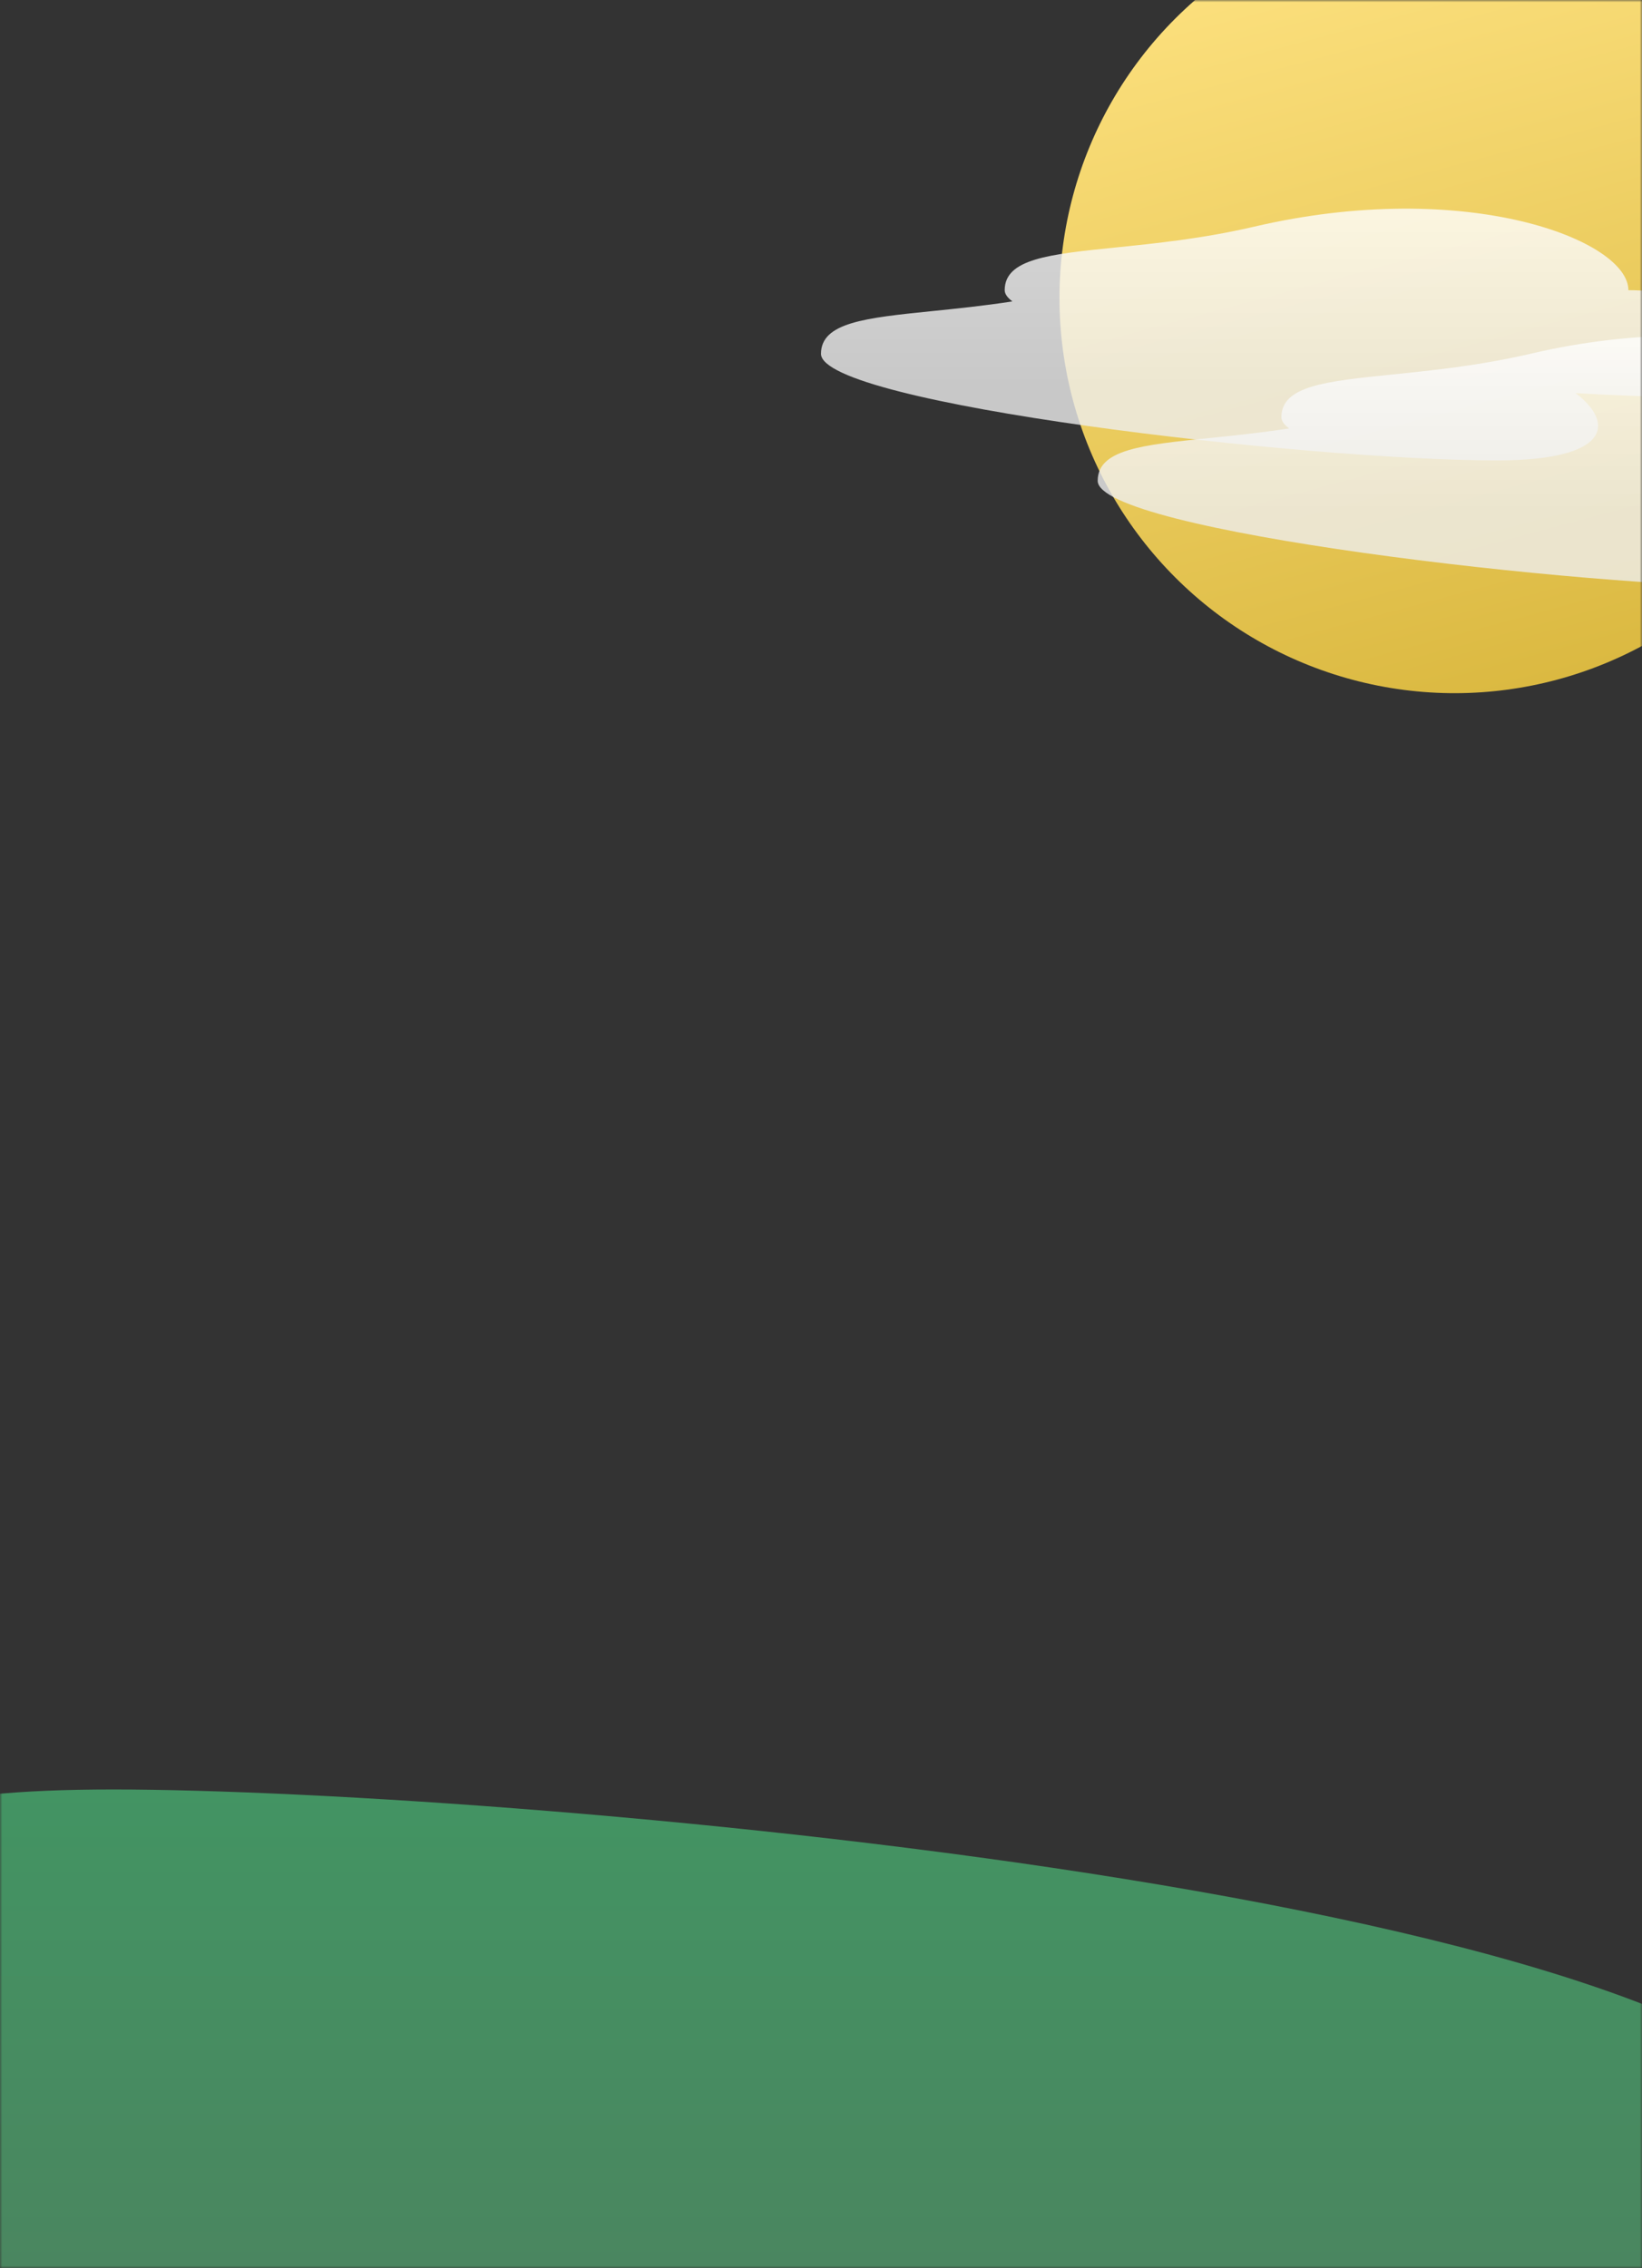 <svg width="362" height="500" viewBox="0 0 362 500" fill="none" xmlns="http://www.w3.org/2000/svg">
<rect x="0" y="0" width="362" height="500" fill="#333333" stroke="none"/>
<mask id="mask0_237_20" style="mask-type:alpha" maskUnits="userSpaceOnUse" x="0" y="0" width="362" height="500">
<rect width="362" height="500" fill="#54ADC9"/>
</mask>
<g mask="url(#mask0_237_20)">
<path d="M406 479.115C406 539.336 229.021 584 142.557 584C56.093 584 -33.5 539.336 -33.5 479.115C-33.5 418.895 -61.464 394.5 25 394.5C111.464 394.5 406 418.895 406 479.115Z" fill="url(#paint0_linear_237_20)"/>
<circle cx="320.697" cy="65.697" r="87.118" transform="rotate(-15 320.697 65.697)" fill="url(#paint1_linear_237_20)"/>
<path opacity="0.8" fill-rule="evenodd" clip-rule="evenodd" d="M370.5 87.47C412.75 87.47 387 63.97 359 63.97C359 52.924 323.245 39.063 276.5 49.97C265.283 52.587 254.765 53.66 245.992 54.555C231.3 56.054 221.5 57.054 221.5 63.97C221.5 64.79 222.089 65.618 223.196 66.448C216.806 67.431 210.826 68.041 205.492 68.585C190.8 70.084 181 71.084 181 78C181 89.046 287.751 101.5 330 101.5C354.877 101.5 356.179 93.353 347.329 86.653C356.144 87.181 364.07 87.47 370.5 87.47Z" fill="url(#paint2_linear_237_20)"/>
<path opacity="0.8" fill-rule="evenodd" clip-rule="evenodd" d="M431.5 115.47C473.75 115.47 448 91.97 420 91.97C420 80.924 384.245 67.063 337.5 77.97C326.283 80.587 315.765 81.66 306.992 82.555C292.3 84.054 282.5 85.054 282.5 91.97C282.5 92.79 283.089 93.618 284.196 94.448C277.806 95.431 271.826 96.041 266.492 96.585C251.8 98.084 242 99.084 242 106C242 117.046 348.751 129.5 391 129.5C415.877 129.5 417.179 121.353 408.329 114.653C417.144 115.181 425.07 115.47 431.5 115.47Z" fill="url(#paint3_linear_237_20)"/>
</g>
<defs>
<linearGradient id="paint0_linear_237_20" x1="196" y1="386" x2="196" y2="584" gradientUnits="userSpaceOnUse">
<stop stop-color="#429563"/>
<stop offset="1" stop-color="#507B5D"/>
</linearGradient>
<linearGradient id="paint1_linear_237_20" x1="320.697" y1="-21.421" x2="320.697" y2="152.815" gradientUnits="userSpaceOnUse">
<stop stop-color="#FDE17F"/>
<stop offset="1" stop-color="#DBB941"/>
</linearGradient>
<linearGradient id="paint2_linear_237_20" x1="299.5" y1="43.97" x2="299.5" y2="83.97" gradientUnits="userSpaceOnUse">
<stop stop-color="white"/>
<stop offset="1" stop-color="#EEEEEE"/>
</linearGradient>
<linearGradient id="paint3_linear_237_20" x1="360.5" y1="71.97" x2="360.5" y2="111.97" gradientUnits="userSpaceOnUse">
<stop stop-color="white"/>
<stop offset="1" stop-color="#EEEEEE"/>
</linearGradient>
</defs>
</svg>
